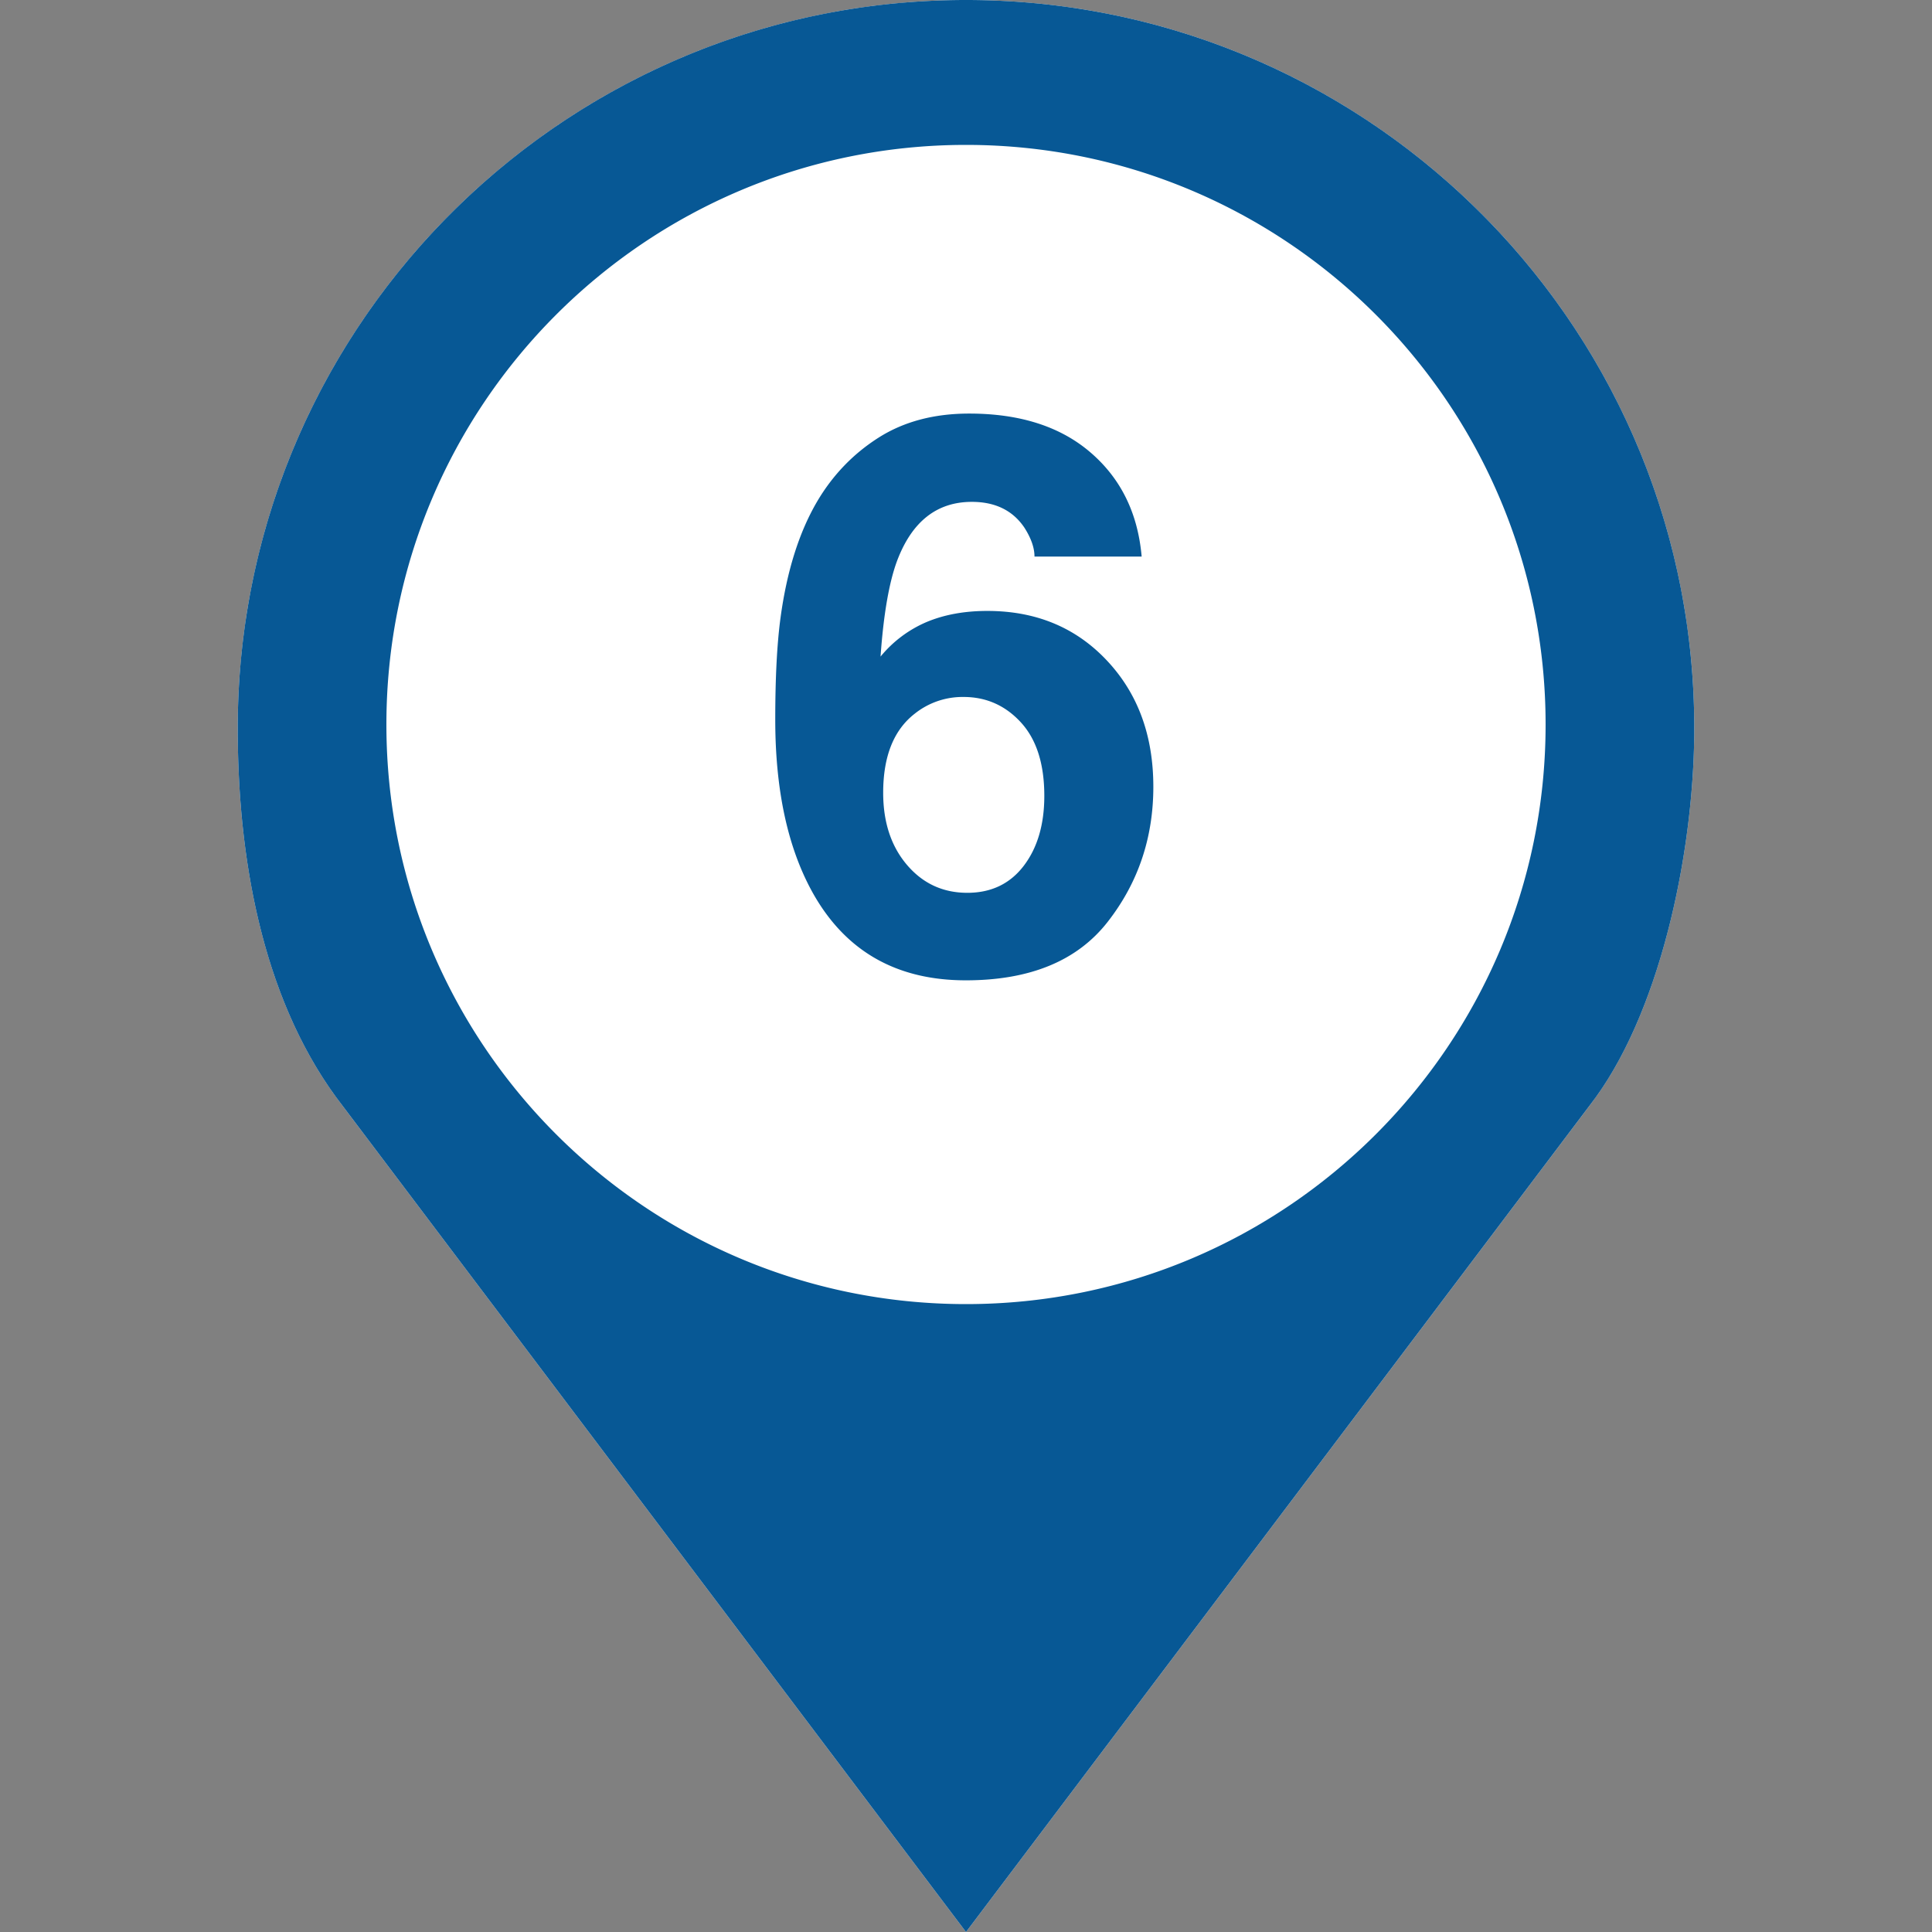 <svg xmlns="http://www.w3.org/2000/svg" viewBox="0 0 60 60">
  <rect x="0" y="0" width="60" height="60" fill="#808080" stroke="none"/>
  <g fill="none" fill-rule="evenodd">
    <path d="M0 0h60v60H0z"/>
    <path d="M30 0C17.509 0 7.383 10.126 7.383 22.617c0 4.178.817 8.492 3.164 11.602L30 60l19.453-25.781c2.131-2.825 3.164-7.818 3.164-11.602C52.617 10.126 42.491 0 30 0Z" fill="#FFFFFF" fill-rule="nonzero"/>
    <path d="M30 0c12.491 0 22.617 10.126 22.617 22.617 0 3.784-1.033 8.777-3.164 11.602L30 60 10.547 34.219c-2.347-3.11-3.164-7.424-3.164-11.602C7.383 10.126 17.509 0 30 0Zm0 4.5c-9.94 0-18 8.06-18 18s8.06 18 18 18 18-8.06 18-18-8.06-18-18-18Zm-.006 25.945c1.992 0 3.461-.605 4.406-1.816.946-1.211 1.418-2.61 1.418-4.195 0-1.594-.482-2.903-1.447-3.926-.965-1.024-2.201-1.535-3.709-1.535-.703 0-1.328.113-1.875.34a3.748 3.748 0 0 0-1.441 1.078c.093-1.313.265-2.305.515-2.977.461-1.219 1.235-1.828 2.32-1.828.727 0 1.27.266 1.63.797.21.328.316.629.316.902h3.328c-.117-1.344-.644-2.42-1.582-3.228-.937-.809-2.195-1.213-3.773-1.213-1.094 0-2.034.25-2.819.75-.785.5-1.42 1.16-1.904 1.98-.563.961-.941 2.164-1.137 3.61-.11.812-.164 1.867-.164 3.164 0 2.21.395 4.015 1.184 5.414 1.015 1.789 2.594 2.683 4.734 2.683Zm.047-2.718c-.758 0-1.383-.29-1.875-.868-.492-.578-.738-1.324-.738-2.238 0-1.133.328-1.953.984-2.46a2.378 2.378 0 0 1 1.512-.516c.703 0 1.297.263 1.781.79.484.528.727 1.288.727 2.28 0 .89-.213 1.615-.639 2.174-.426.558-1.01.838-1.752.838Z" fill="#075895" fill-rule="nonzero"/>
  </g>
</svg>
